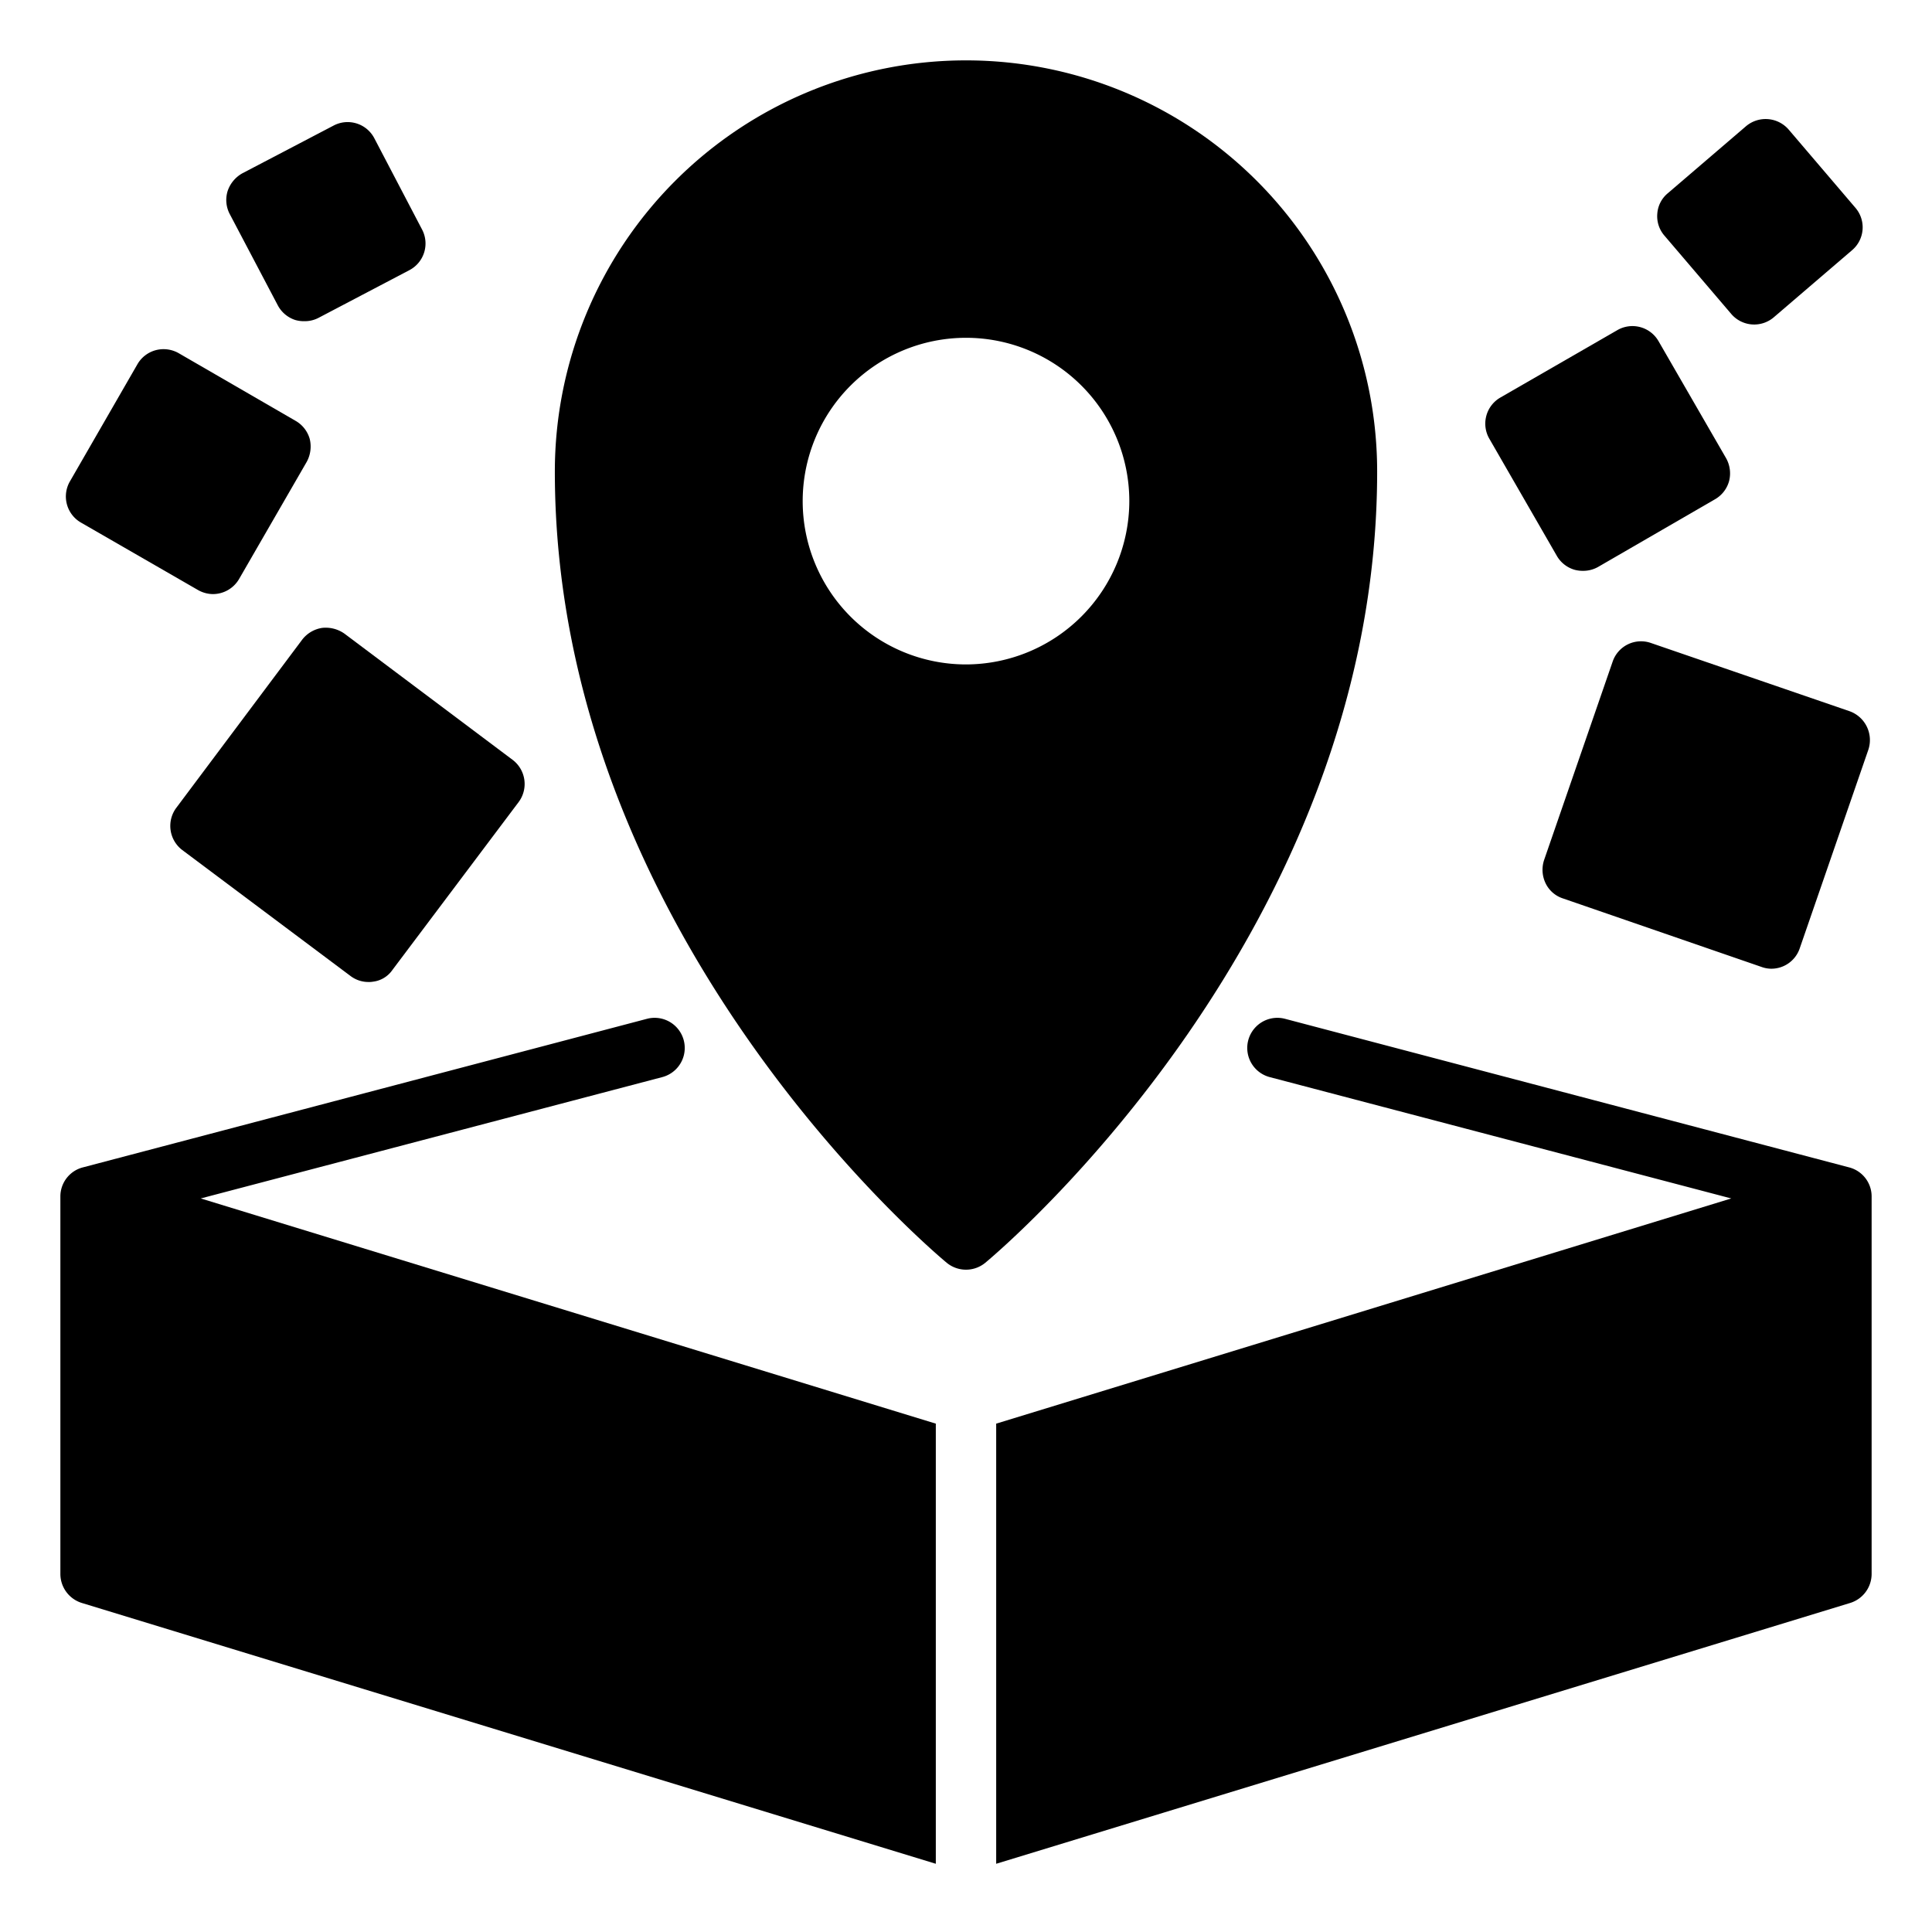 <svg xmlns="http://www.w3.org/2000/svg" viewBox="0 0 64 64" x="0px" y="0px"><g data-name="Layer 5"><path d="M21.94,35.68a.998.998,0,0,0-.51-1.93L2.75,38.67a.994.994,0,0,0-.75.96V52.14a1.008,1.008,0,0,0,.71.96L31,61.74V47.16L6.65,39.7Z"></path><path d="M61.25,38.67,42.57,33.75a.998.998,0,1,0-.51,1.93L57.35,39.7,33,47.16V61.74L61.29,53.1a1.008,1.008,0,0,0,.71-.96V39.63A.994.994,0,0,0,61.25,38.67Z"></path><path d="M45.62,15.62a13.62,13.62,0,1,0-27.24,0c0,15.24,12.45,25.77,12.98,26.21a1.005,1.005,0,0,0,1.28,0C33.17,41.39,45.62,30.86,45.62,15.62ZM32,22.01a5.41,5.41,0,1,1,5.41-5.41A5.42,5.42,0,0,1,32,22.01Z"></path><path d="M10.67,20.8a1.03,1.03,0,0,0-.66.39L5.84,26.76a1.003,1.003,0,0,0,.2,1.4l5.57,4.17a.984.984,0,0,0,.6.2.708.708,0,0,0,.14-.01.914.914,0,0,0,.65-.39l4.18-5.56a1.002,1.002,0,0,0-.2-1.4l-5.57-4.18A1.077,1.077,0,0,0,10.67,20.8Z"></path><path d="M2.68,17.31l3.87,2.23a1.022,1.022,0,0,0,.5.14,1.006,1.006,0,0,0,.87-.5l2.24-3.88a1.055,1.055,0,0,0,.1-.76,1.006,1.006,0,0,0-.47-.6L5.92,11.7a1.013,1.013,0,0,0-.76-.1.998.998,0,0,0-.61.47L2.32,15.94A.998.998,0,0,0,2.68,17.31Z"></path><path d="M9.2,10.11a1.005,1.005,0,0,0,.58.49,1.032,1.032,0,0,0,.3.04.984.984,0,0,0,.47-.11l3.01-1.58a.997.997,0,0,0,.42-1.35L12.4,4.58a.997.997,0,0,0-1.35-.42L8.03,5.74a1.057,1.057,0,0,0-.49.59,1.004,1.004,0,0,0,.07.76Z"></path><path d="M61.27,23.56,54.69,21.3a.993.993,0,0,0-1.27.62l-2.27,6.57a1.029,1.029,0,0,0,.05.77.969.969,0,0,0,.57.5l6.58,2.27a.96.96,0,0,0,.33.06.993.993,0,0,0,.94-.68l2.27-6.57a1.015,1.015,0,0,0-.62-1.28Z"></path><path d="M51.57,18.41a.998.998,0,0,0,.61.47,1.09,1.09,0,0,0,.26.03,1.009,1.009,0,0,0,.5-.13l3.87-2.24a.998.998,0,0,0,.47-.61,1.028,1.028,0,0,0-.1-.75L54.94,11.3a.998.998,0,0,0-1.37-.36L49.7,13.17a.998.998,0,0,0-.36,1.37Z"></path><path d="M57.35,10.4a1,1,0,0,0,1.41.11l2.59-2.22a.993.993,0,0,0,.11-1.41L59.25,4.29a1.008,1.008,0,0,0-1.41-.11L55.25,6.4a.967.967,0,0,0-.35.68.982.982,0,0,0,.24.73Z"></path></g></svg>